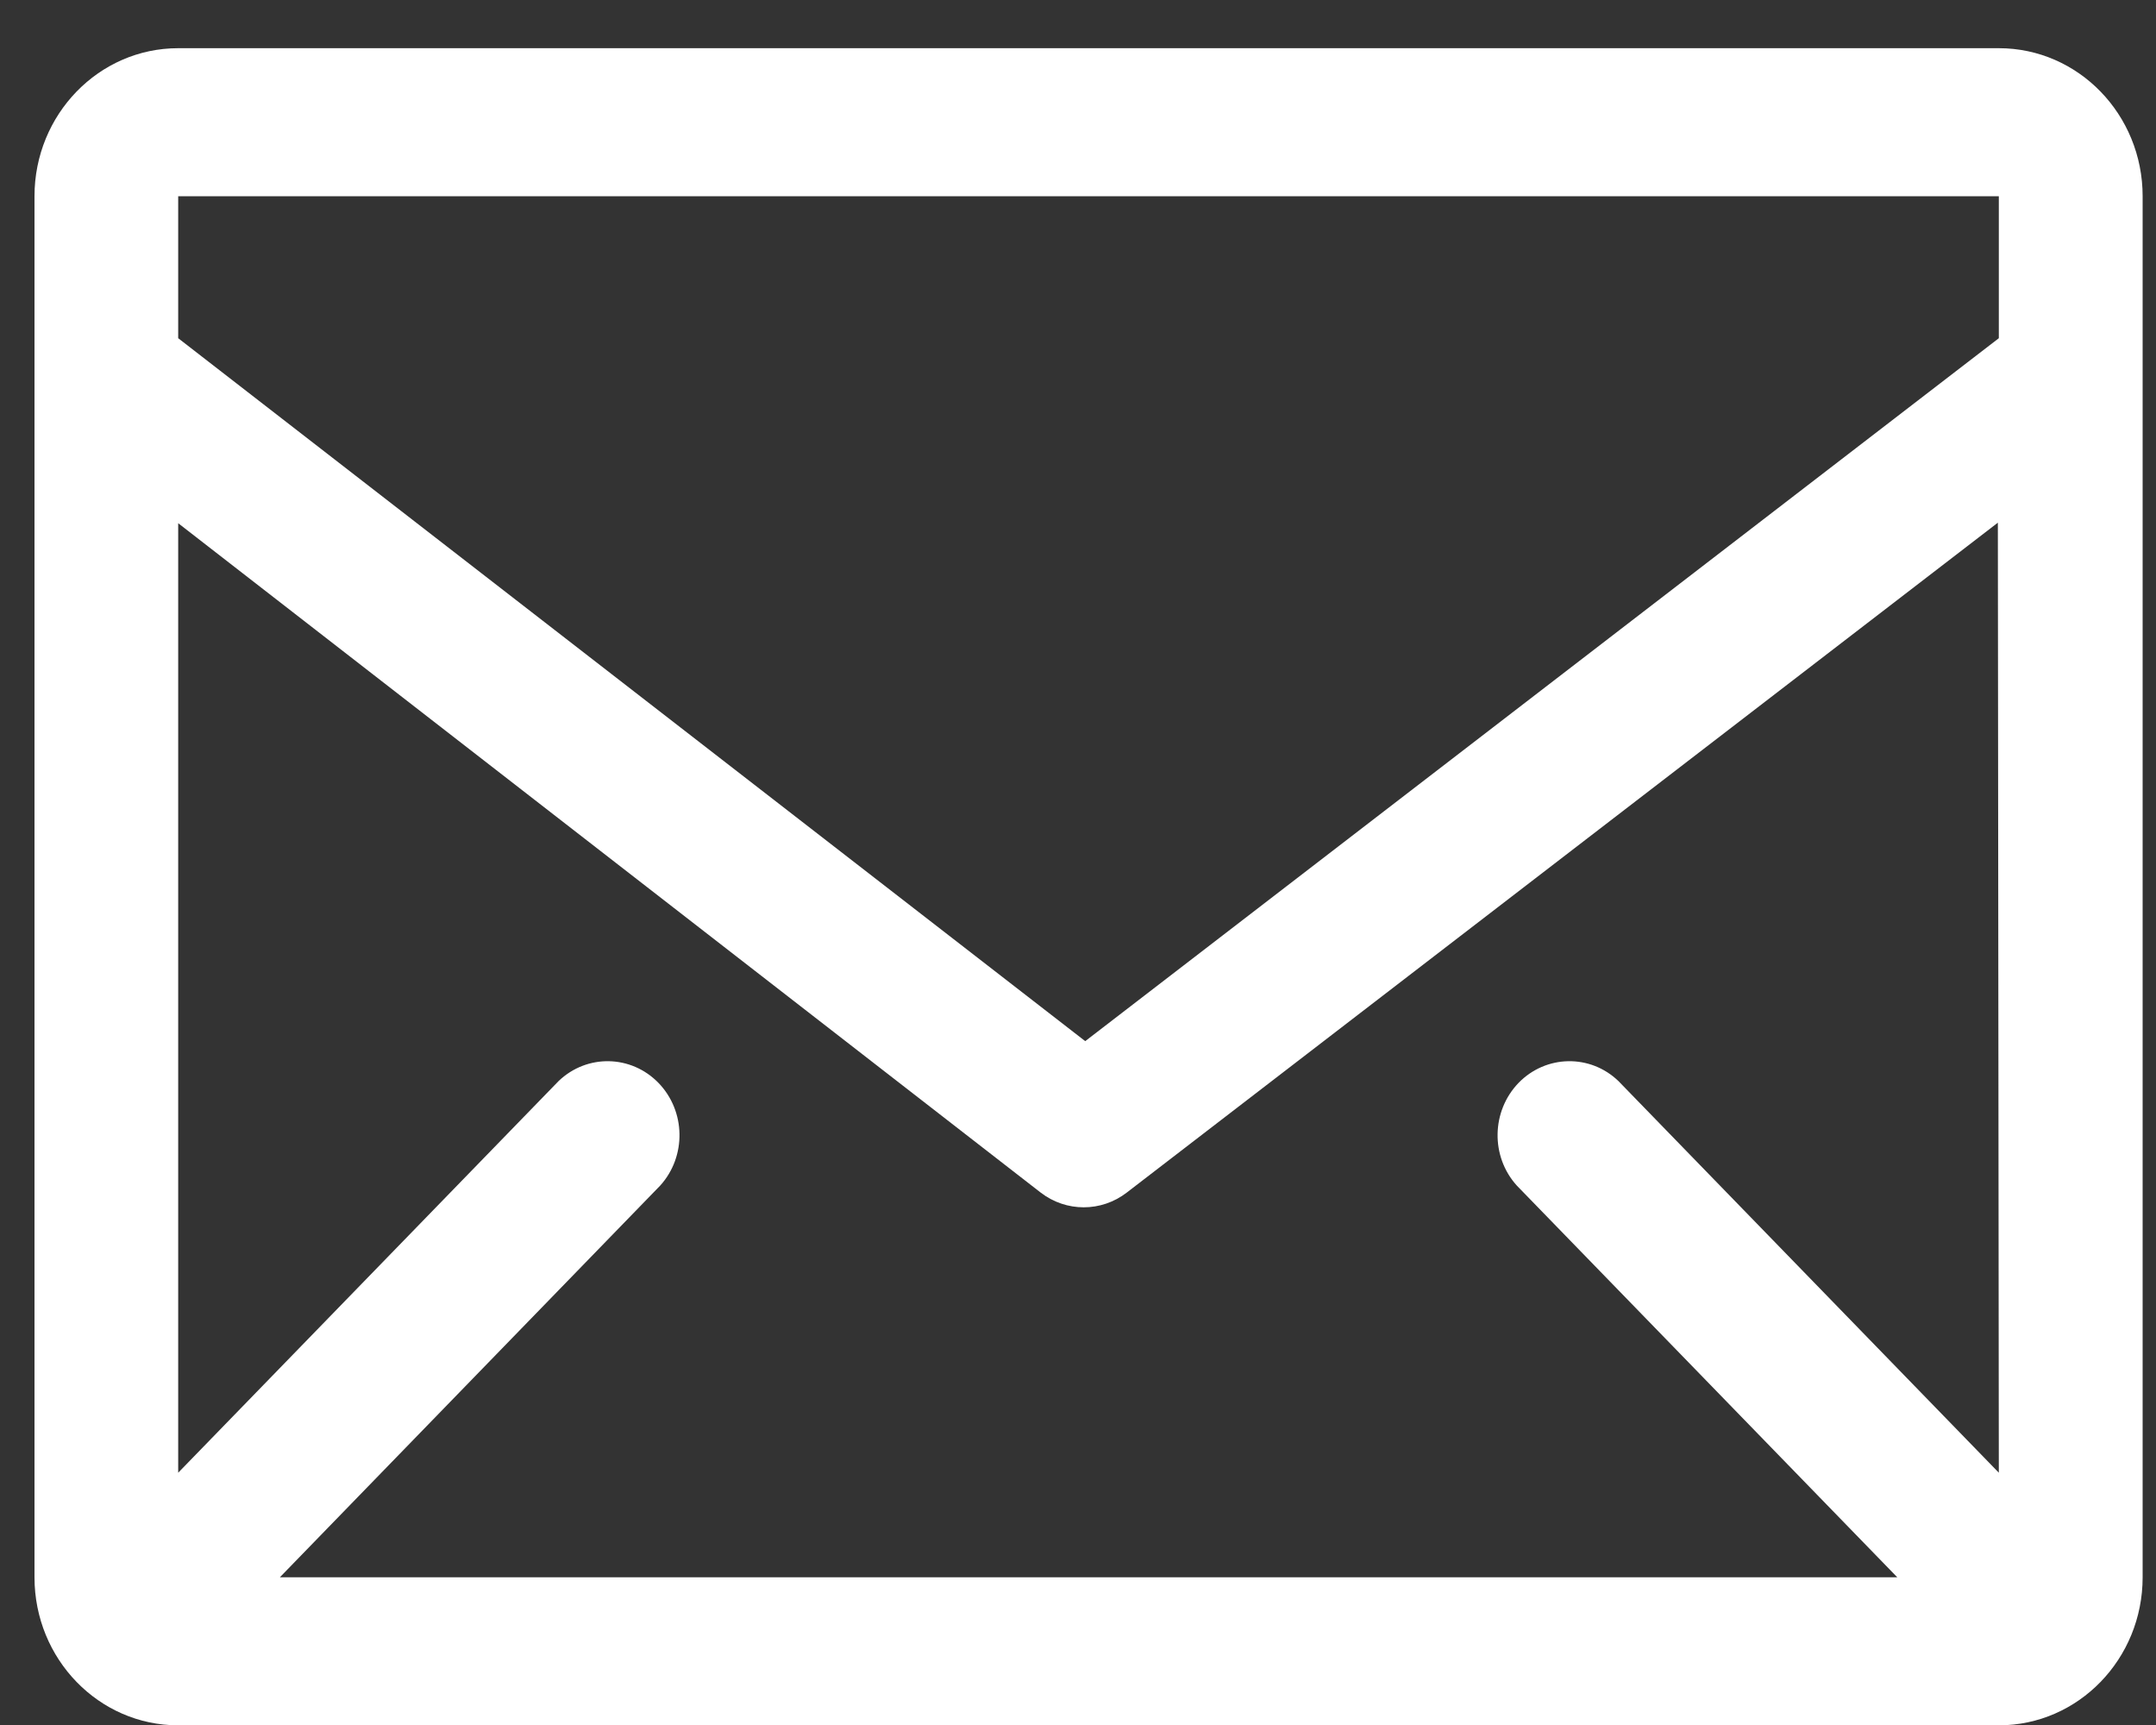 <?xml version="1.0" encoding="UTF-8" standalone="no"?>
<svg width="20px" height="16px" viewBox="0 0 20 16" version="1.1" xmlns="http://www.w3.org/2000/svg" xmlns:xlink="http://www.w3.org/1999/xlink">
    <rect x="0" y="0" width="20" height="16" fill="#333333" stroke="none"/>
    <!-- Generator: sketchtool 50.2 (55047) - http://www.bohemiancoding.com/sketch -->
    <title>11154BA9-5E15-48B9-B3AF-7DB4B831A47E</title>
    <desc>Created with sketchtool.</desc>
    <defs></defs>
    <g id="IMPL" stroke="none" stroke-width="1" fill="none" fill-rule="evenodd">
        <g id="Menu_ipx" transform="translate(-144, -407)" fill="#FFFFFF">
            <g id="Group-14" transform="translate(122, 398)">
                <g id="Group-13" transform="translate(22, 8.235)">
                    <g id="Mail" transform="translate(0, 1.029)">
                        <path d="M18.542,0.183 L1.653,0.183 C0.917,0.183 0.32,0.798 0.32,1.556 L0.32,14.366 C0.32,15.124 0.917,15.739 1.653,15.739 L18.542,15.739 C19.279,15.739 19.876,15.124 19.876,14.366 L19.876,1.556 C19.876,0.798 19.279,0.183 18.542,0.183 Z M18.542,13.396 L15.013,9.763 C14.751,9.511 14.341,9.519 14.087,9.78 C13.834,10.042 13.826,10.463 14.071,10.733 L17.6,14.366 L2.596,14.366 L6.124,10.733 C6.369,10.463 6.362,10.042 6.108,9.78 C5.854,9.519 5.445,9.511 5.182,9.763 L1.653,13.396 L1.653,4.589 L9.653,10.797 C9.89,10.98 10.216,10.98 10.453,10.797 L18.533,4.584 L18.542,13.396 Z M18.542,1.556 L18.542,2.873 L10.067,9.393 L1.653,2.873 L1.653,1.556 L18.542,1.556 Z" id="Shape"></path>
                    </g>
                </g>
            </g>
        </g>
    </g>
</svg>